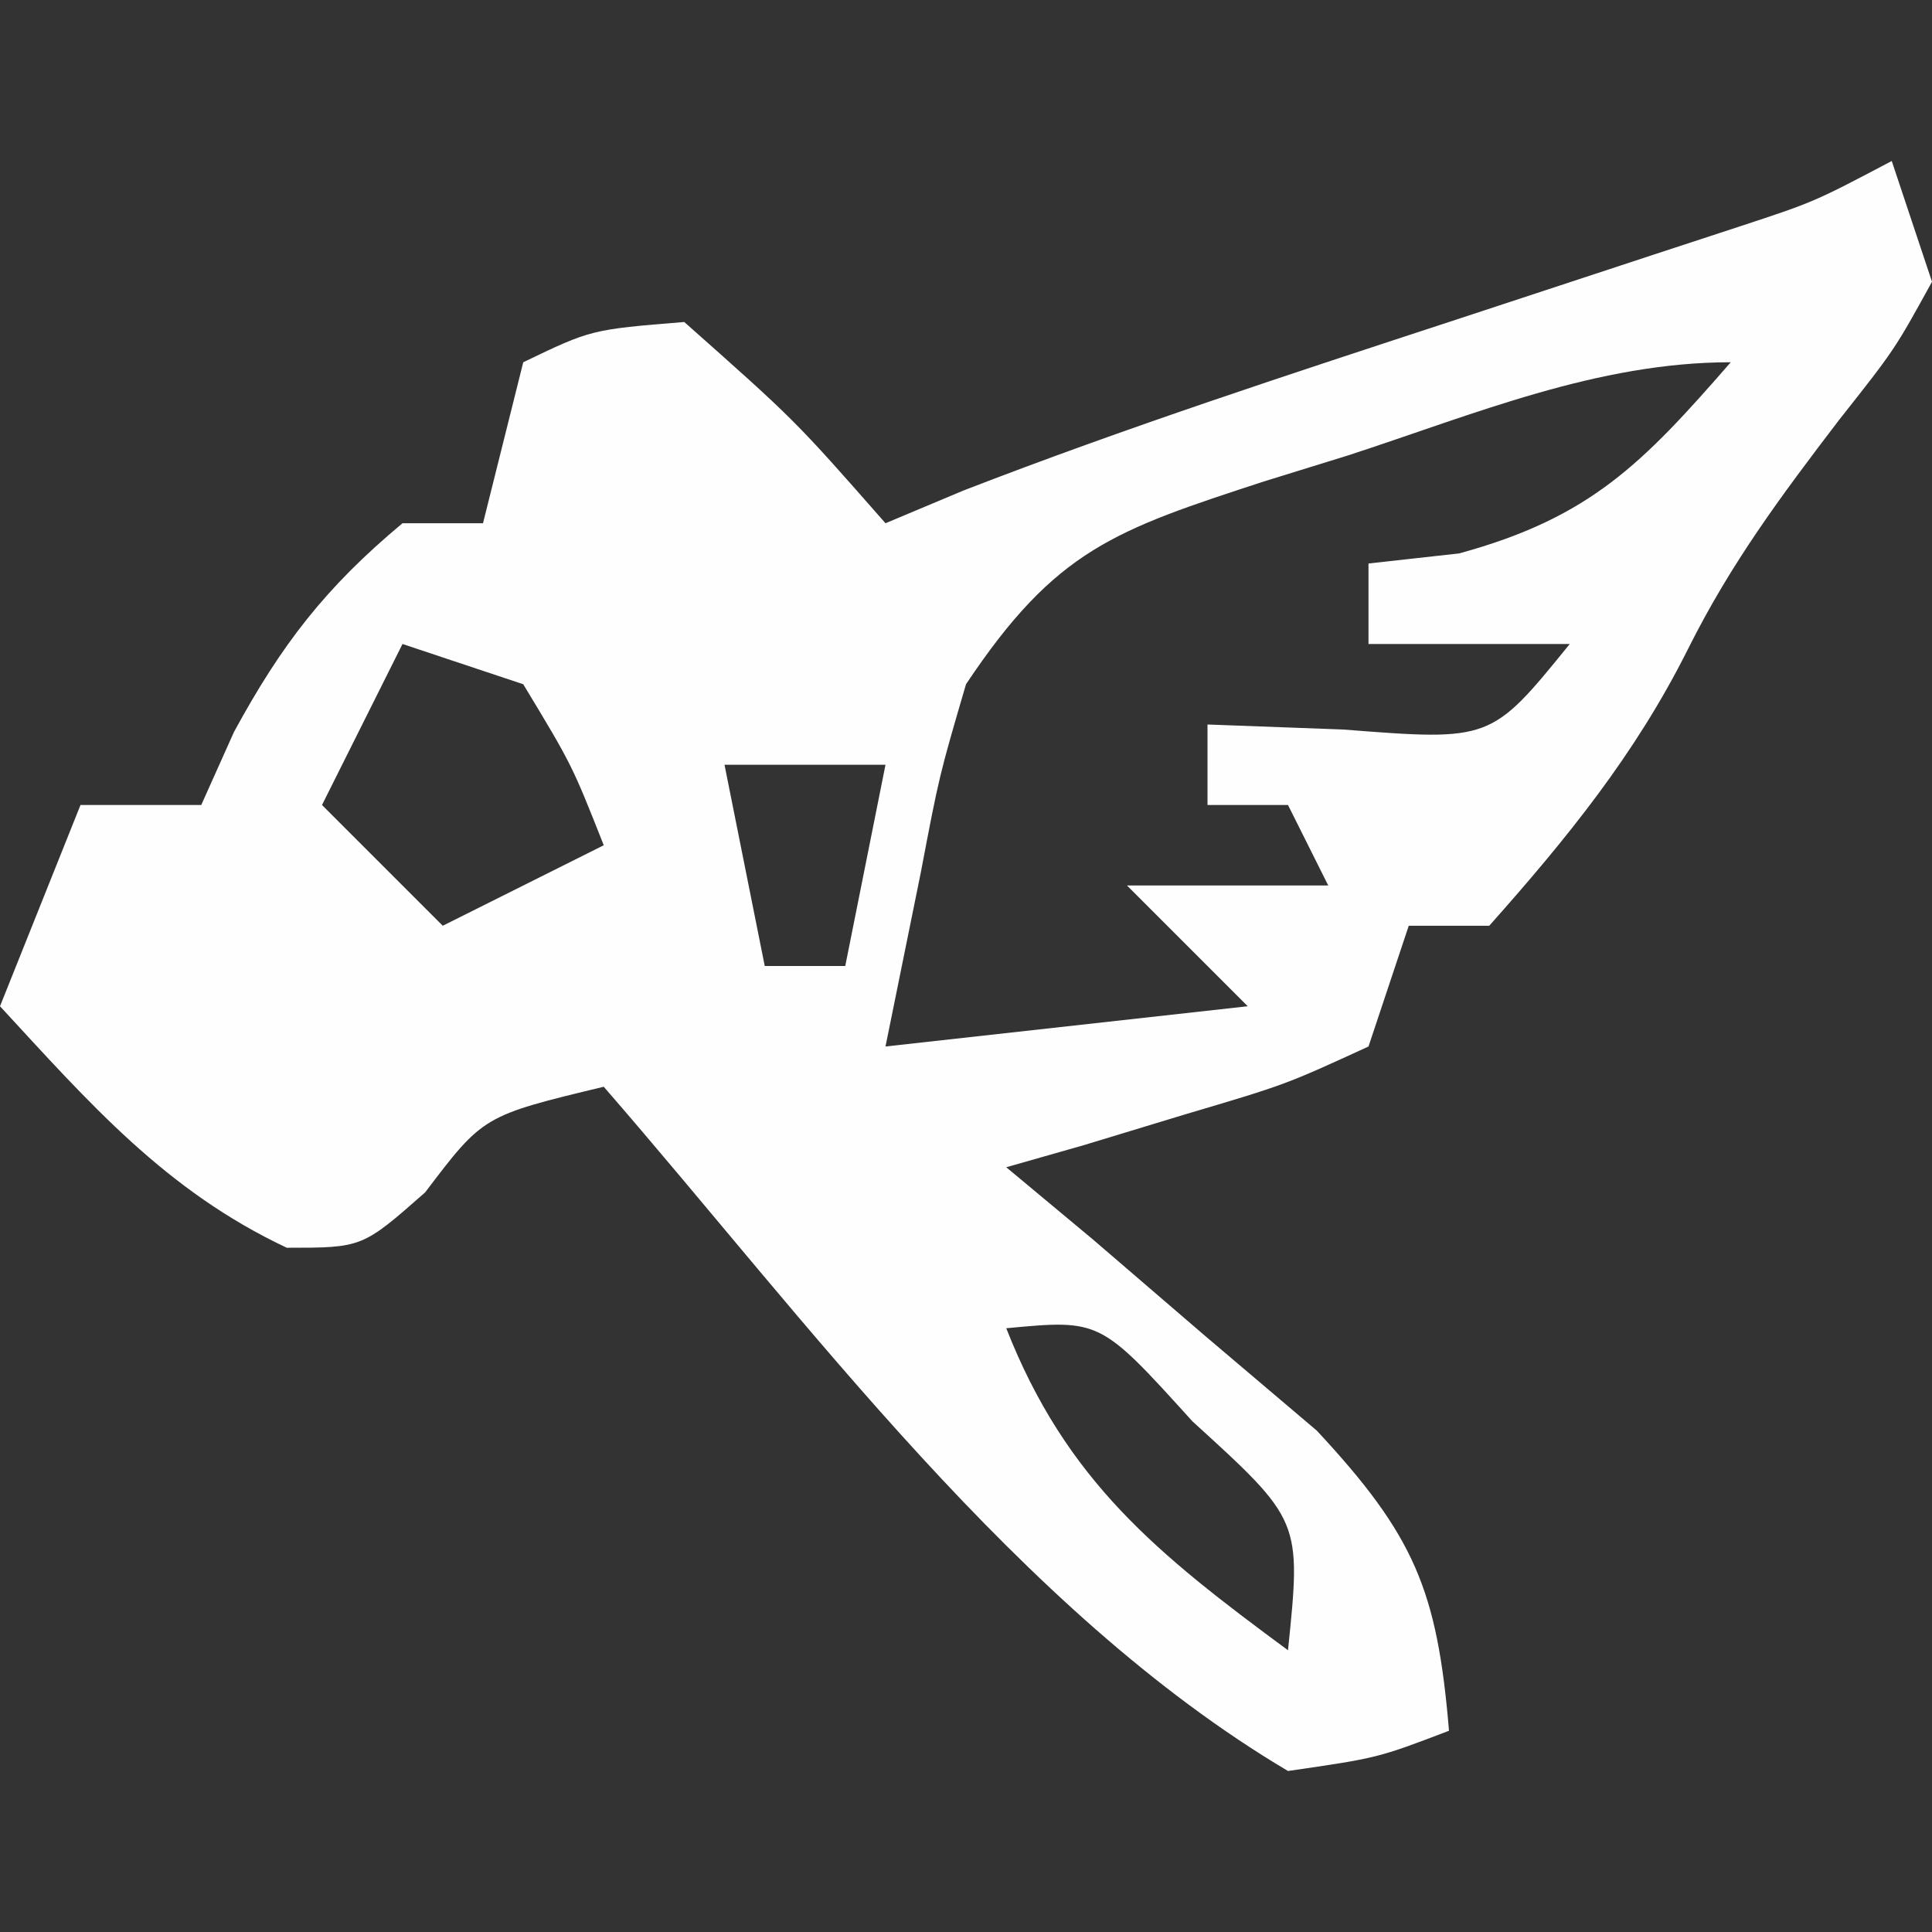 <?xml version="1.0" encoding="UTF-8"?>
<svg version="1.1" xmlns="http://www.w3.org/2000/svg" width="48" height="48">
<rect width="100%" height="100%" fill="#333333" stroke="none"/>
<path d="M0 0 C0.495 1.485 0.495 1.485 1 3 C0.074 4.684 0.074 4.684 -1.312 6.438 C-2.755 8.328 -3.997 9.994 -5.062 12.125 C-6.371 14.742 -8.062 16.82 -10 19 C-10.66 19 -11.32 19 -12 19 C-12.495 20.485 -12.495 20.485 -13 22 C-15.066 22.949 -15.066 22.949 -17.562 23.688 C-18.389 23.939 -19.215 24.19 -20.066 24.449 C-20.704 24.631 -21.343 24.813 -22 25 C-21.29 25.592 -20.579 26.183 -19.848 26.793 C-18.929 27.583 -18.009 28.373 -17.062 29.188 C-16.146 29.965 -15.229 30.742 -14.285 31.543 C-11.858 34.152 -11.292 35.507 -11 39 C-12.77 39.676 -12.77 39.676 -15 40 C-21.706 36.022 -26.947 28.813 -32 23 C-34.994 23.72 -34.994 23.72 -36.438 25.625 C-38 27 -38 27 -39.875 27 C-42.88 25.586 -44.767 23.419 -47 21 C-46.34 19.35 -45.68 17.7 -45 16 C-44.01 16 -43.02 16 -42 16 C-41.732 15.402 -41.464 14.804 -41.188 14.188 C-40.001 12.002 -38.904 10.587 -37 9 C-36.34 9 -35.68 9 -35 9 C-34.67 7.68 -34.34 6.36 -34 5 C-32.312 4.188 -32.312 4.188 -30 4 C-27.25 6.438 -27.25 6.438 -25 9 C-24.364 8.733 -23.729 8.466 -23.074 8.191 C-19.034 6.625 -14.929 5.288 -10.812 3.938 C-9.194 3.406 -7.575 2.874 -5.957 2.34 C-5.245 2.106 -4.533 1.873 -3.8 1.633 C-1.933 1.019 -1.933 1.019 0 0 Z M-13.5 7.312 C-14.19 7.526 -14.879 7.739 -15.59 7.959 C-19.311 9.174 -20.766 9.65 -23 13 C-23.666 15.275 -23.666 15.275 -24.125 17.688 C-24.414 19.111 -24.703 20.534 -25 22 C-22.03 21.67 -19.06 21.34 -16 21 C-16.99 20.01 -17.98 19.02 -19 18 C-17.35 18 -15.7 18 -14 18 C-14.33 17.34 -14.66 16.68 -15 16 C-15.66 16 -16.32 16 -17 16 C-17 15.34 -17 14.68 -17 14 C-15.329 14.062 -15.329 14.062 -13.625 14.125 C-9.956 14.411 -9.956 14.411 -8 12 C-9.65 12 -11.3 12 -13 12 C-13 11.34 -13 10.68 -13 10 C-12.258 9.918 -11.515 9.835 -10.75 9.75 C-7.488 8.86 -6.19 7.515 -4 5 C-7.32 5 -10.37 6.292 -13.5 7.312 Z M-37 12 C-37.66 13.32 -38.32 14.64 -39 16 C-38.01 16.99 -37.02 17.98 -36 19 C-34.68 18.34 -33.36 17.68 -32 17 C-32.791 15 -32.791 15 -34 13 C-34.99 12.67 -35.98 12.34 -37 12 Z M-29 15 C-28.67 16.65 -28.34 18.3 -28 20 C-27.34 20 -26.68 20 -26 20 C-25.67 18.35 -25.34 16.7 -25 15 C-26.32 15 -27.64 15 -29 15 Z M-22 29 C-20.509 32.795 -18.243 34.61 -15 37 C-14.669 33.777 -14.669 33.777 -17.375 31.312 C-19.667 28.78 -19.667 28.78 -22 29 Z " fill="#FEFEFE" transform="translate(47,4)"/>
</svg>
